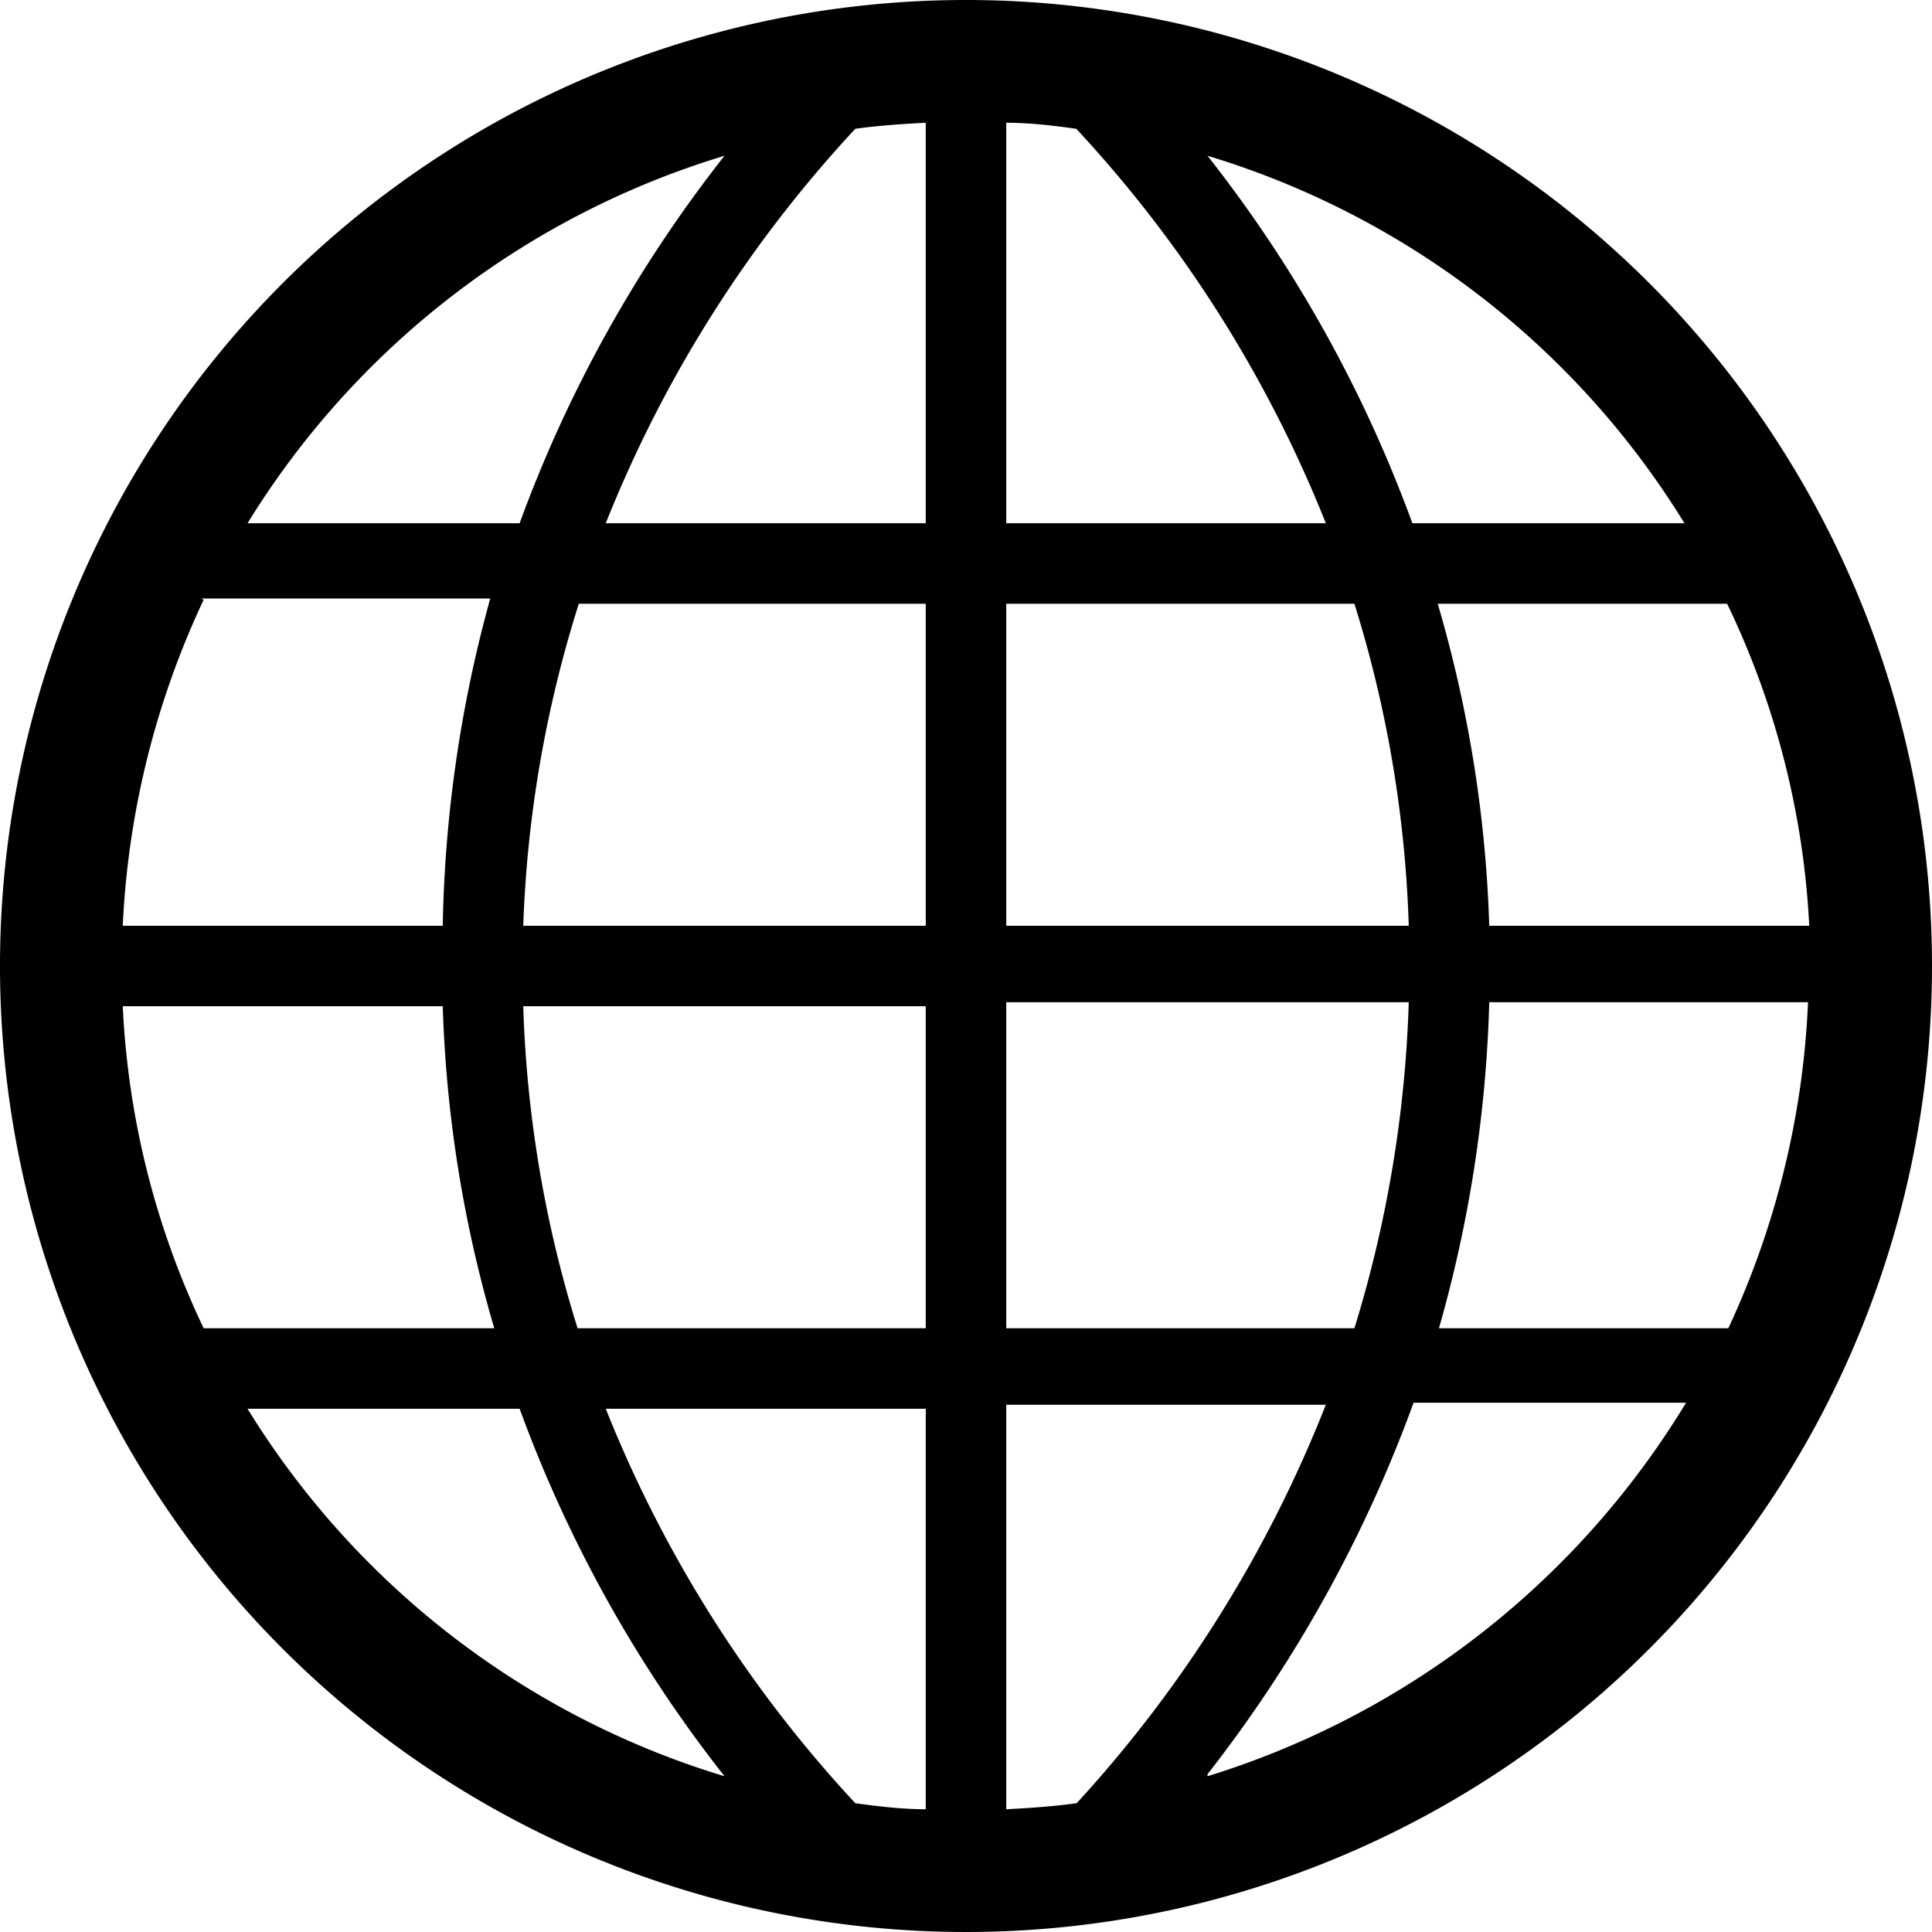 <svg xmlns="http://www.w3.org/2000/svg" viewBox="0 0 48 48"><defs/><path d="M24,0A24,24,0,1,0,48,24,24,24,0,0,0,24,0ZM18,3.87A33.12,33.12,0,0,0,12.91,13H6.15A21.07,21.07,0,0,1,18,3.87Zm-13,11h7.18A32.57,32.57,0,0,0,11,23H3.05A21.32,21.32,0,0,1,5.06,14.9ZM3.05,25H11a31.8,31.8,0,0,0,1.28,8H5.06A20.82,20.82,0,0,1,3.05,25ZM6.15,35h6.76A33.11,33.11,0,0,0,18,44.13,21.07,21.07,0,0,1,6.15,35ZM23,44.95c-.59,0-1.17-.07-1.75-.15a31.48,31.48,0,0,1-6.2-9.8H23ZM23,33H14.35A29.87,29.87,0,0,1,13,25H23Zm0-10H13a29.87,29.87,0,0,1,1.38-8H23Zm0-10H15.05a31.48,31.48,0,0,1,6.2-9.8c.57-.08,1.16-.12,1.75-.15ZM44.95,23H37a31.82,31.82,0,0,0-1.28-8h7.19A20.82,20.82,0,0,1,44.95,23ZM41.85,13H35.09A33.11,33.11,0,0,0,30,3.87,21.06,21.06,0,0,1,41.85,13ZM25,3.05c.59,0,1.17.07,1.74.15a31.48,31.48,0,0,1,6.2,9.8H25ZM25,15h8.65A29.89,29.89,0,0,1,35,23H25Zm0,9.9H35A30.63,30.63,0,0,1,33.65,33H25Zm0,20v-10h7.94a31.93,31.93,0,0,1-6.19,9.9C26.17,44.88,25.59,44.92,25,44.95Zm5-.82a33.66,33.66,0,0,0,5.12-9.23h6.77A21.23,21.23,0,0,1,30,44.13ZM42.94,33H35.75A32.61,32.61,0,0,0,37,24.9h7.92A21.32,21.32,0,0,1,42.94,33Z"/></svg>